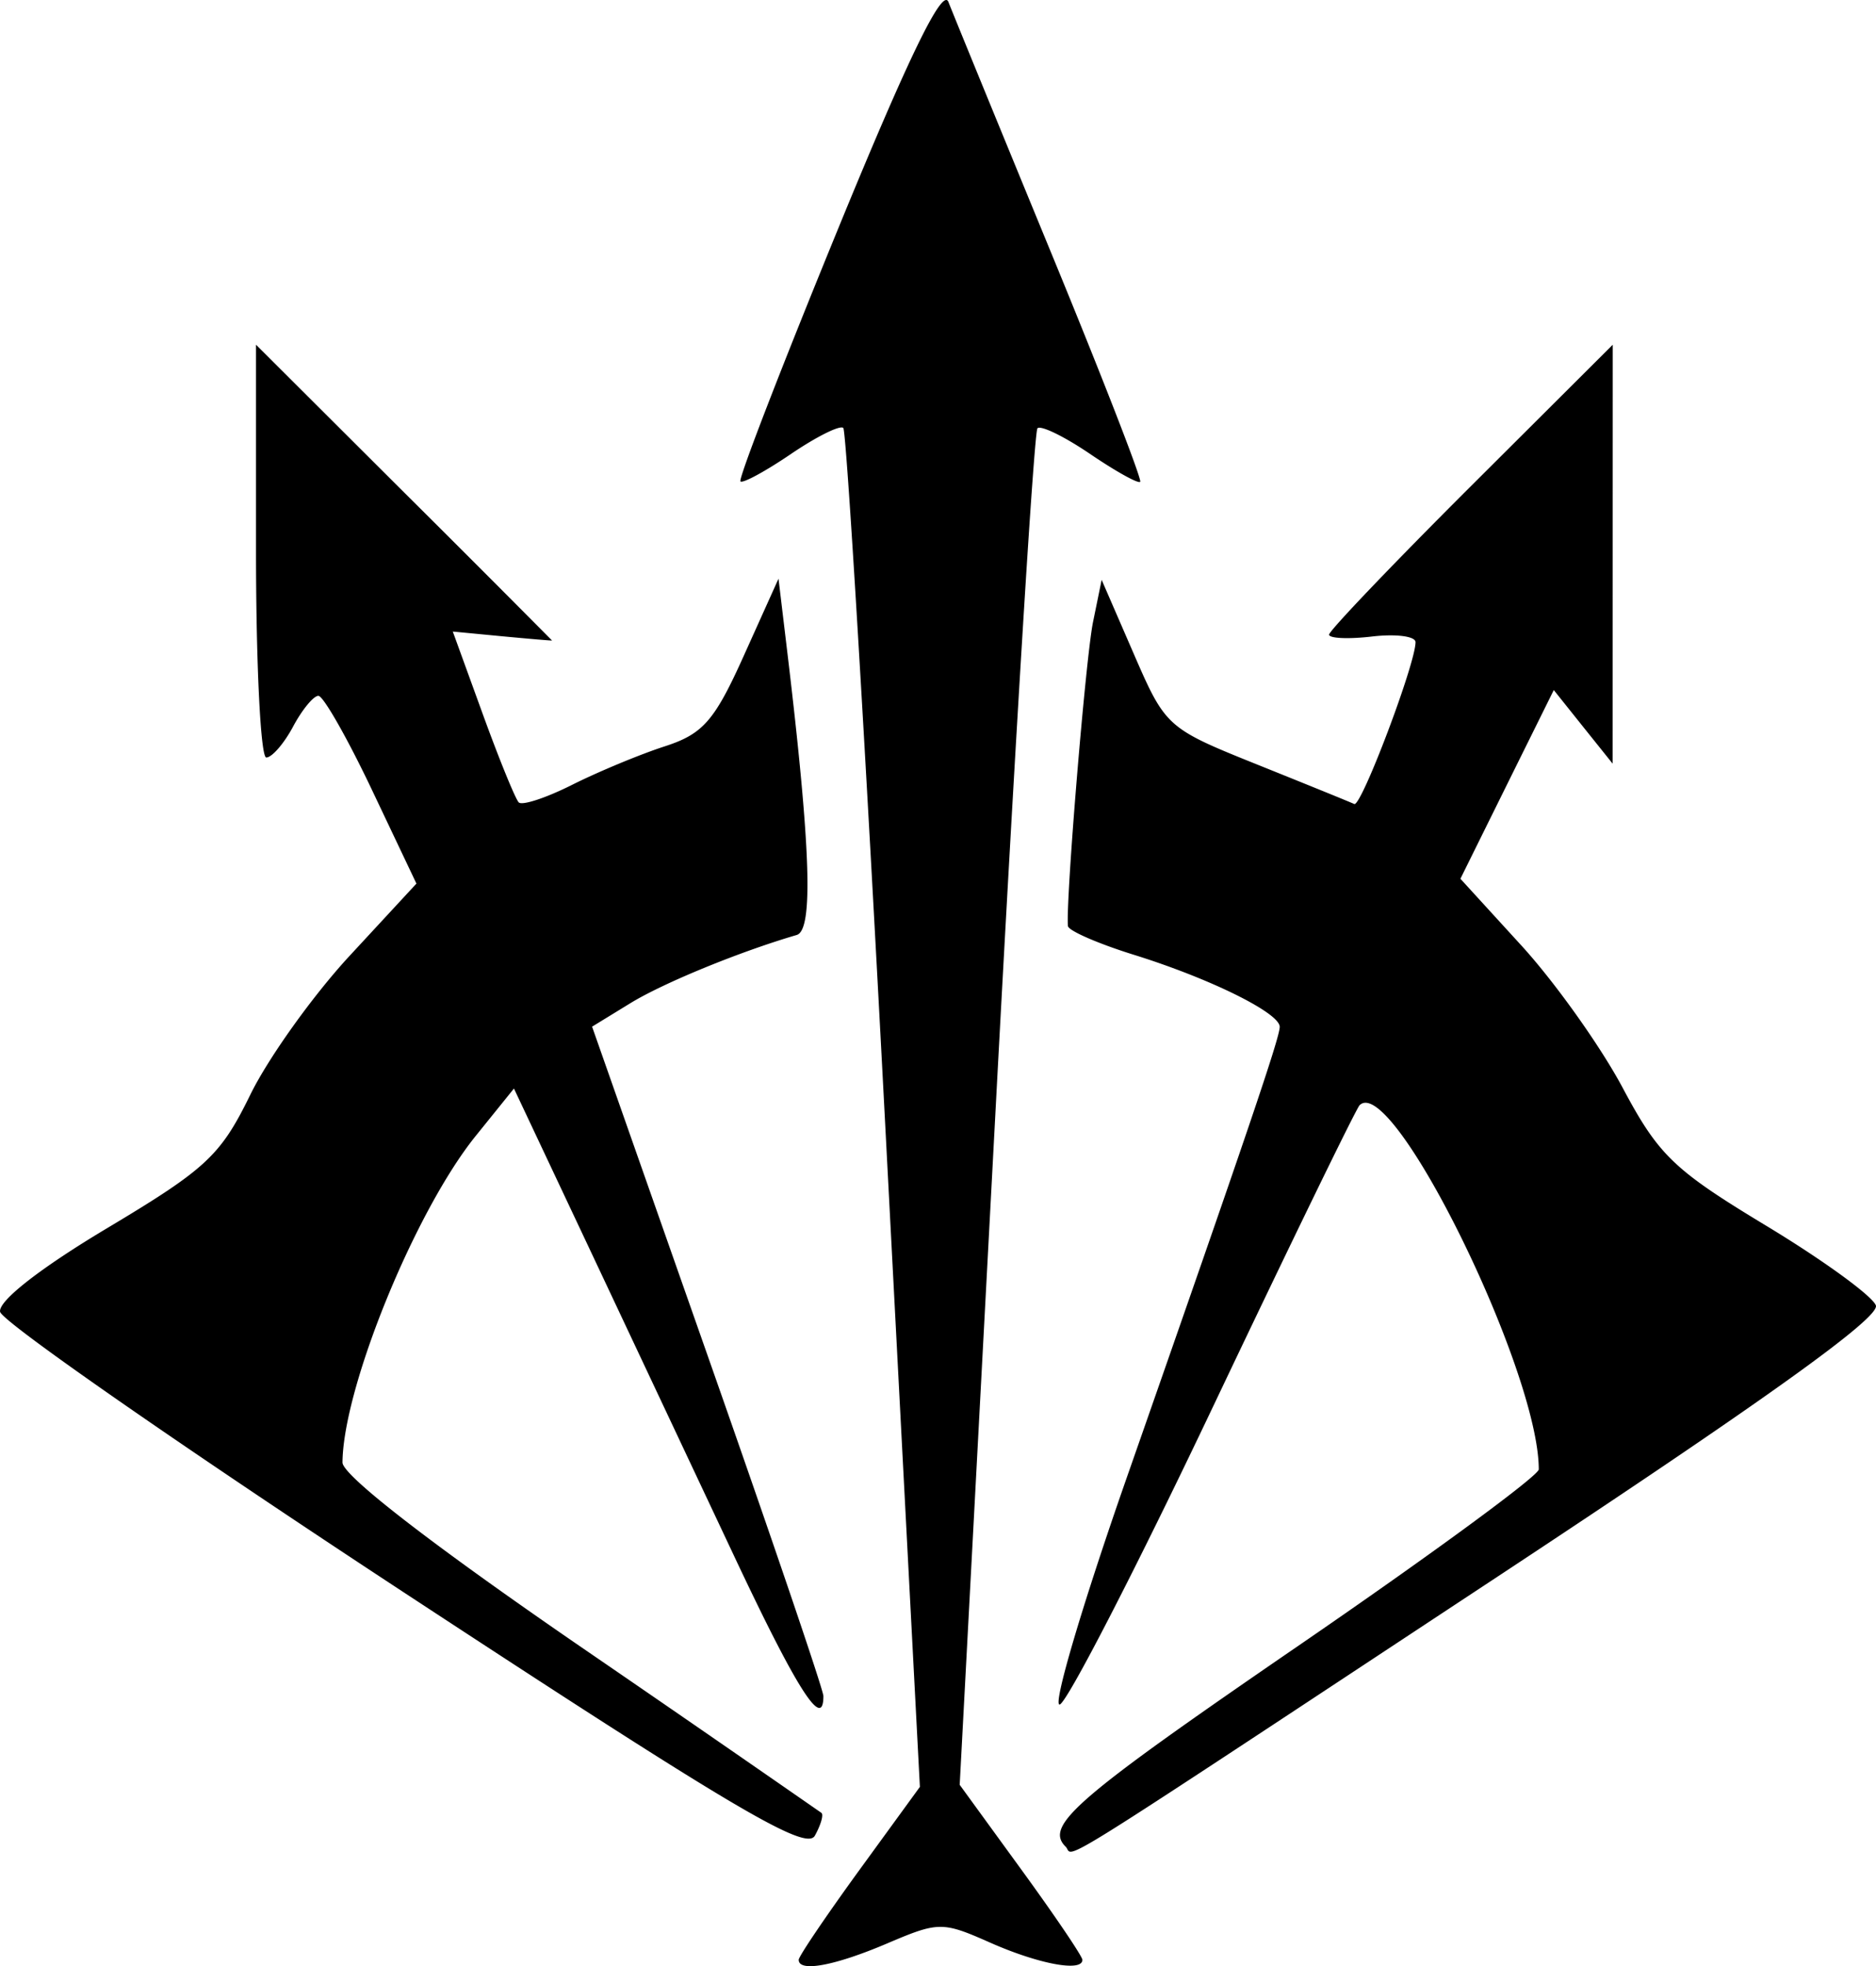 <svg xmlns="http://www.w3.org/2000/svg" id="icon" width="100%" height="100%" viewBox="0 0 40.243 42.178"><path d="M19.28 54.57c0-.075.586-.94 1.3-1.924l1.3-1.787-.76-14.515c-.419-7.983-.816-14.569-.883-14.636-.067-.067-.57.183-1.12.556-.548.373-1.037.638-1.086.59-.05-.05.893-2.488 2.095-5.42 1.508-3.68 2.24-5.186 2.366-4.865.1.256 1.084 2.659 2.187 5.34 1.104 2.68 1.97 4.91 1.927 4.954-.044.044-.528-.226-1.077-.599-.549-.373-1.056-.62-1.127-.549-.071.071-.475 6.648-.898 14.615l-.77 14.485 1.316 1.81c.724.995 1.316 1.87 1.316 1.945 0 .267-.942.09-1.984-.372-1.018-.451-1.103-.45-2.205.02-1.124.479-1.896.622-1.896.352zm-8.475-7.886c-4.724-3.1-8.62-5.807-8.656-6.017-.041-.231.858-.934 2.294-1.792 2.127-1.272 2.433-1.556 3.07-2.857.388-.795 1.35-2.14 2.137-2.99l1.43-1.546-.956-2.014c-.526-1.107-1.042-2.014-1.147-2.014-.105 0-.35.298-.544.662-.195.364-.453.661-.574.661-.121 0-.22-1.992-.22-4.427v-4.428l3.175 3.167a646.26 646.26 0 0 1 3.175 3.178c0 .006-.479-.035-1.064-.09l-1.065-.102.641 1.765c.353.972.701 1.826.774 1.9.074.073.591-.098 1.151-.38.56-.28 1.451-.651 1.98-.822.824-.267 1.069-.548 1.701-1.954l.74-1.643.19 1.587c.503 4.197.56 5.95.201 6.056-1.228.36-2.853 1.026-3.563 1.46l-.827.507 2.48 7.06c1.365 3.884 2.482 7.169 2.482 7.3 0 .752-.566-.136-1.918-3.01l-3.12-6.628-1.6-3.395-.818 1.014c-1.304 1.615-2.848 5.401-2.86 7.008-.002.274 1.91 1.755 5.09 3.94a985.934 985.934 0 0 1 5.184 3.577c.05.041-.014.26-.141.489-.191.34-1.746-.58-8.822-5.222zm14.2 5.457c-.454-.454.206-1.024 4.991-4.307 2.838-1.947 5.16-3.65 5.16-3.786 0-2.124-3.144-8.511-3.844-7.811-.075.075-1.485 2.975-3.134 6.445-1.648 3.47-3.132 6.354-3.297 6.41-.166.054.483-2.142 1.442-4.882 2.588-7.396 3.276-9.424 3.276-9.655 0-.298-1.488-1.034-3.123-1.544-.772-.24-1.41-.519-1.42-.618-.051-.53.38-5.748.538-6.522l.185-.905.689 1.587c.68 1.567.713 1.597 2.633 2.369 1.07.43 2.014.813 2.097.853.149.07 1.32-3.026 1.314-3.474-.002-.125-.419-.179-.928-.12-.51.06-.926.041-.926-.04 0-.083 1.369-1.516 3.042-3.185l3.043-3.034-.001 4.494-.001 4.493-.632-.789-.631-.79-1.002 2.024-1.001 2.024 1.308 1.432c.72.788 1.698 2.162 2.173 3.053.774 1.452 1.095 1.76 3.076 2.957 1.217.735 2.276 1.504 2.355 1.71.1.26-2.39 2.043-8.215 5.885-9.82 6.478-8.955 5.937-9.166 5.726z" style=";stroke-width:1" transform="translate(-2.147 -12.527)"/></svg>